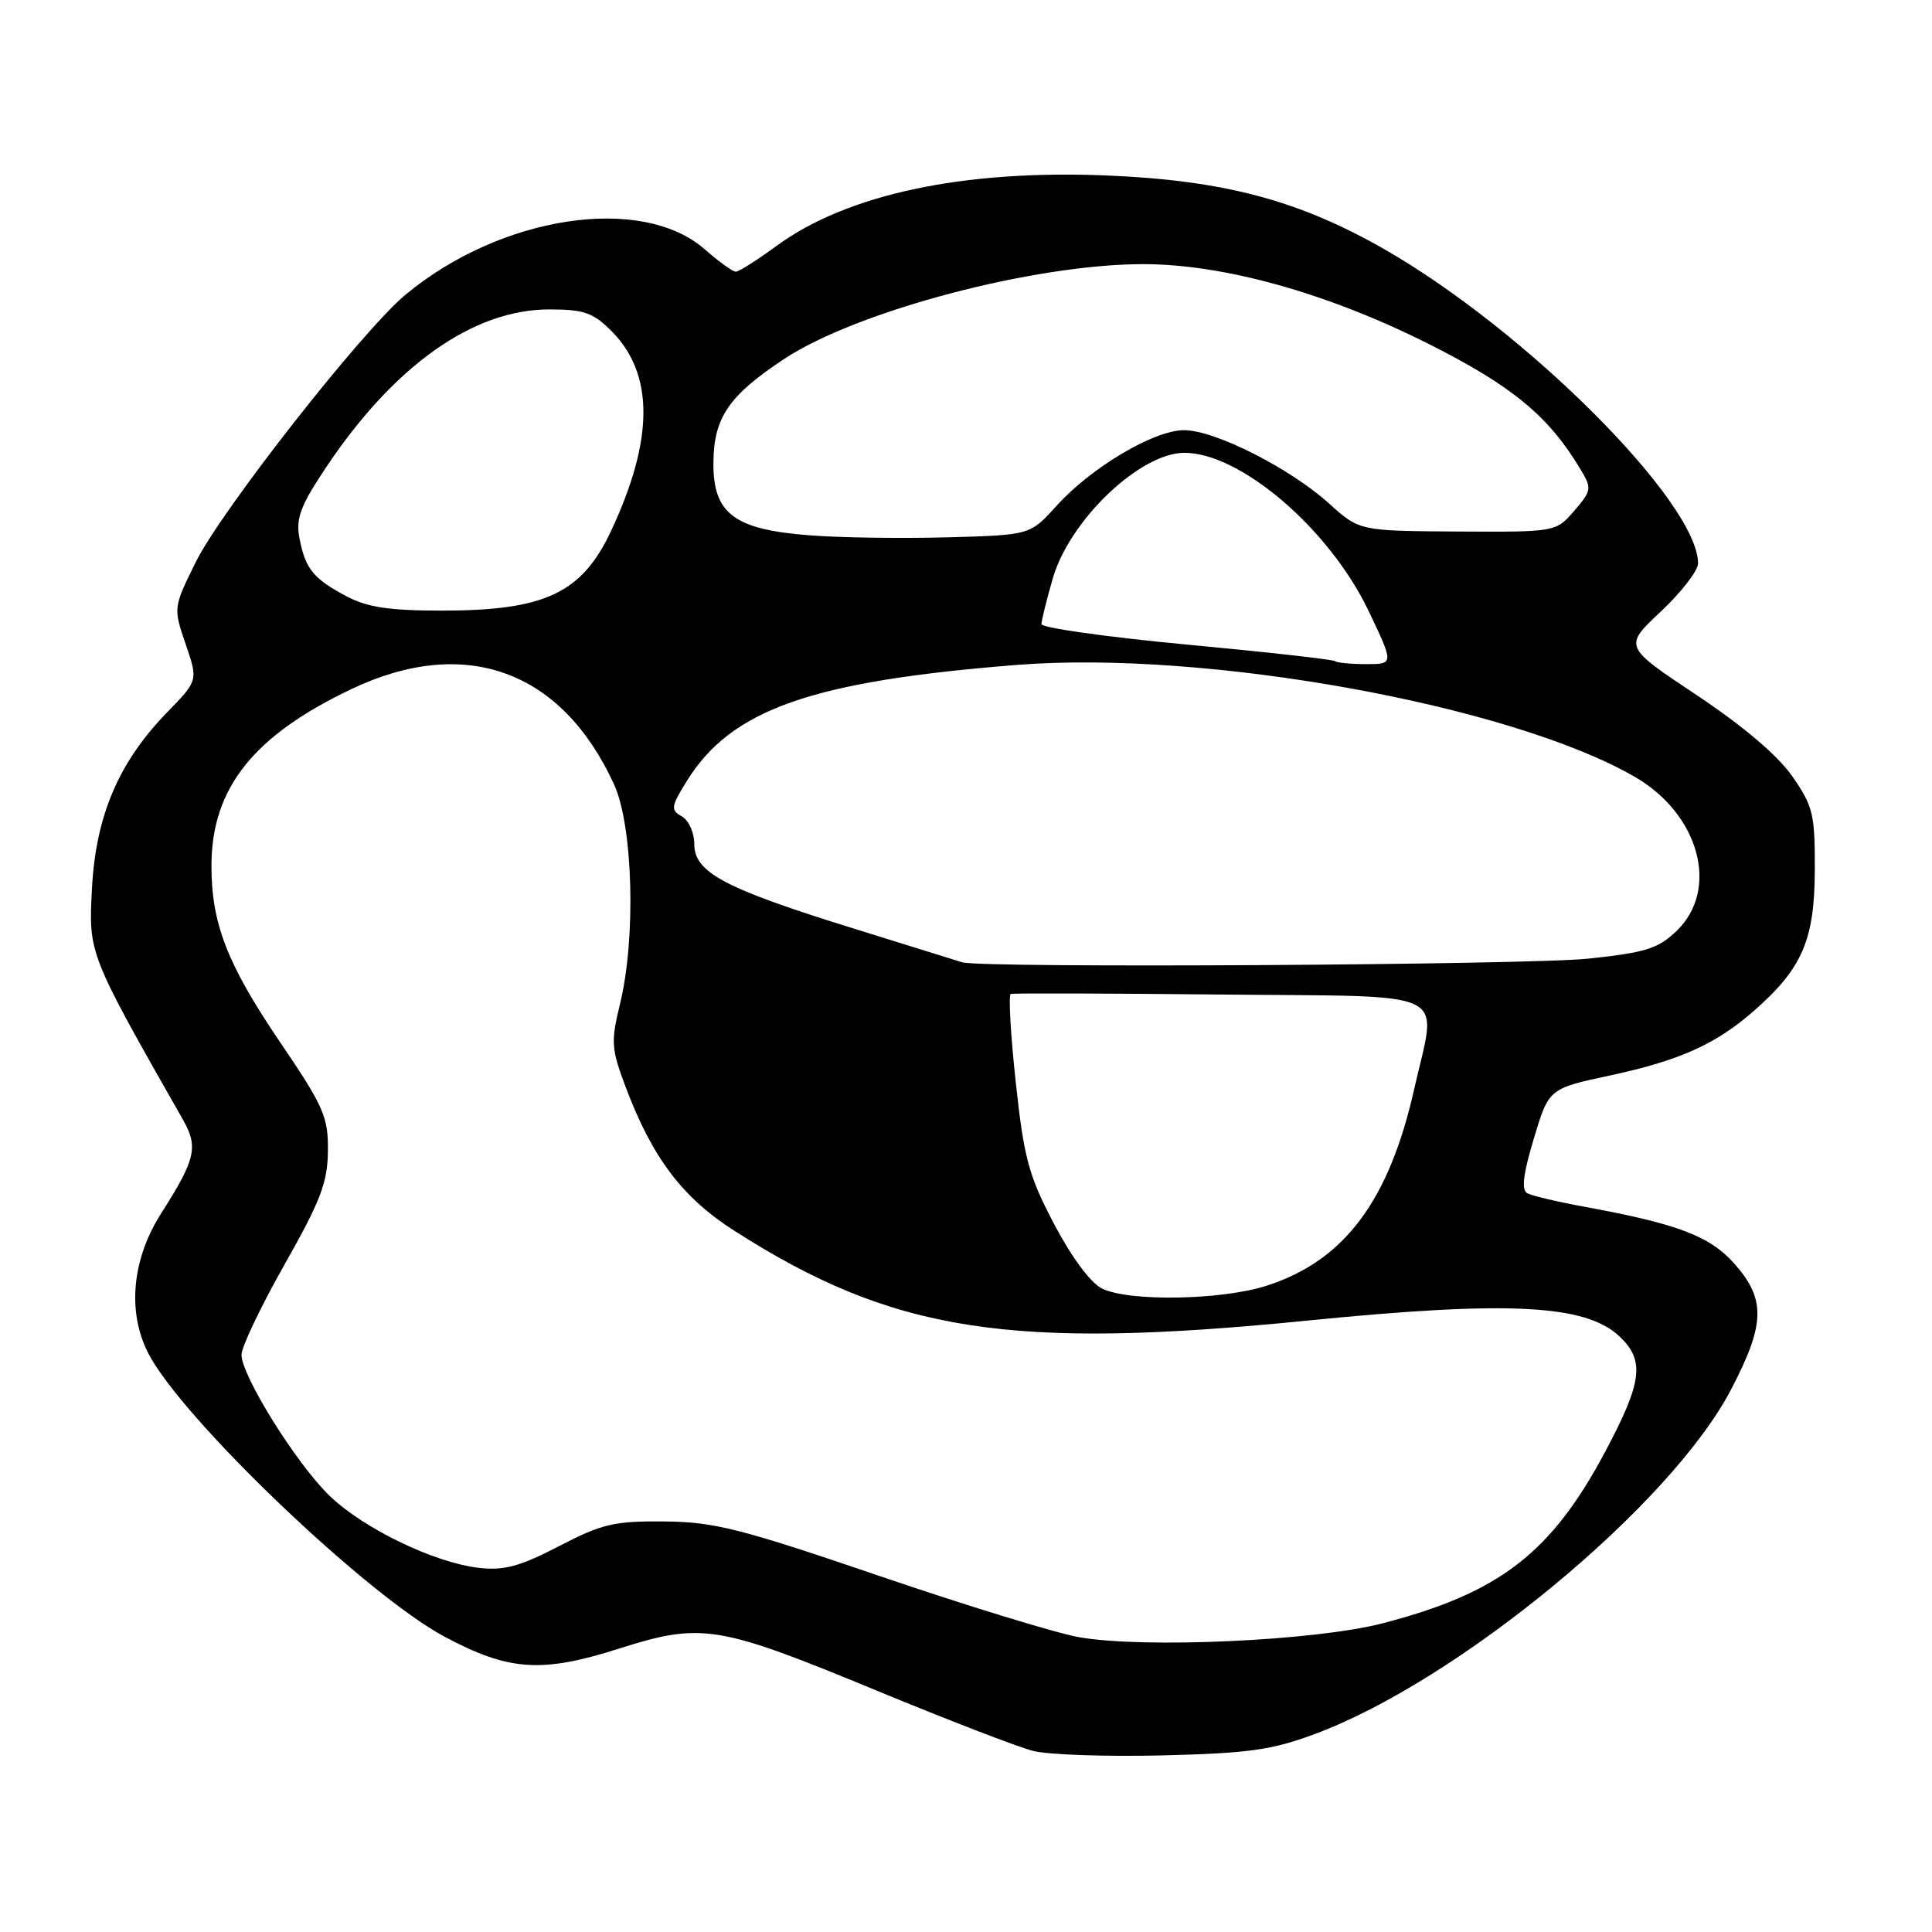<?xml version="1.0" encoding="UTF-8" standalone="no"?>
<!DOCTYPE svg PUBLIC "-//W3C//DTD SVG 1.1//EN" "http://www.w3.org/Graphics/SVG/1.1/DTD/svg11.dtd" >
<svg xmlns="http://www.w3.org/2000/svg" xmlns:xlink="http://www.w3.org/1999/xlink" version="1.1" viewBox="0 0 256 256">
 <g >
 <path fill="currentColor"
d=" M 174.24 229.76 C 193.25 222.69 221.28 199.51 229.32 184.22 C 233.89 175.52 234.00 172.21 229.89 167.53 C 226.61 163.80 222.41 162.19 210.00 159.91 C 206.43 159.26 202.99 158.45 202.37 158.11 C 201.57 157.68 201.82 155.59 203.24 150.87 C 205.23 144.24 205.23 144.24 213.36 142.50 C 222.57 140.52 227.38 138.36 232.43 133.92 C 238.80 128.33 240.43 124.56 240.47 115.37 C 240.50 107.86 240.25 106.83 237.47 102.84 C 235.54 100.08 230.93 96.17 224.78 92.08 C 215.13 85.66 215.13 85.66 220.07 81.03 C 222.78 78.48 225.00 75.62 225.00 74.66 C 225.00 66.59 202.22 43.77 183.41 33.01 C 172.07 26.53 162.14 23.89 146.62 23.25 C 127.57 22.47 112.21 25.75 102.87 32.60 C 100.32 34.47 97.90 36.00 97.50 36.00 C 97.09 36.00 95.25 34.67 93.40 33.05 C 85.06 25.72 66.37 28.55 53.73 39.05 C 48.01 43.80 29.28 67.68 25.93 74.50 C 22.96 80.51 22.96 80.53 24.60 85.35 C 26.25 90.17 26.25 90.17 22.19 94.34 C 15.75 100.94 12.71 108.05 12.19 117.65 C 11.73 126.41 11.66 126.24 24.25 148.38 C 26.30 151.99 25.92 153.62 21.36 160.77 C 17.48 166.85 16.84 173.83 19.64 179.30 C 24.06 187.93 48.56 211.36 58.96 216.90 C 67.42 221.41 71.79 221.71 81.95 218.47 C 93.00 214.96 95.09 215.30 116.23 224.04 C 125.62 227.92 134.92 231.51 136.90 232.01 C 138.88 232.51 146.57 232.78 154.00 232.60 C 165.44 232.32 168.53 231.89 174.24 229.76 Z  M 143.00 216.94 C 139.97 216.41 128.06 212.76 116.52 208.82 C 98.08 202.53 94.64 201.66 88.02 201.60 C 81.37 201.54 79.75 201.92 74.06 204.88 C 68.89 207.56 66.81 208.13 63.46 207.75 C 57.57 207.08 48.18 202.55 43.67 198.20 C 39.28 193.96 32.00 182.30 32.00 179.51 C 32.00 178.47 34.57 173.10 37.70 167.56 C 42.48 159.13 43.41 156.69 43.45 152.50 C 43.50 147.97 42.90 146.62 37.09 138.06 C 30.07 127.70 27.99 122.32 28.02 114.59 C 28.07 104.41 33.61 97.46 46.58 91.30 C 61.63 84.15 74.45 88.81 81.37 103.95 C 83.88 109.44 84.29 124.28 82.16 133.00 C 80.93 138.05 80.99 138.96 82.91 144.05 C 86.42 153.38 90.41 158.67 97.24 163.04 C 118.30 176.52 133.71 178.94 173.40 174.97 C 199.86 172.33 210.08 172.85 214.57 177.06 C 217.97 180.26 217.63 183.07 212.75 192.26 C 205.56 205.79 198.69 211.09 183.15 215.11 C 174.22 217.42 151.58 218.45 143.00 216.94 Z  M 146.00 170.73 C 144.50 169.98 141.96 166.54 139.66 162.17 C 136.29 155.75 135.68 153.46 134.59 143.38 C 133.91 137.07 133.61 131.81 133.93 131.70 C 134.24 131.59 146.76 131.63 161.75 131.78 C 193.06 132.10 190.41 130.81 187.39 144.30 C 184.06 159.12 178.13 167.04 167.88 170.35 C 161.87 172.29 149.57 172.50 146.00 170.73 Z  M 127.50 127.51 C 126.95 127.33 120.42 125.30 113.00 123.00 C 96.00 117.72 92.00 115.60 92.00 111.87 C 92.00 110.33 91.26 108.69 90.34 108.17 C 88.84 107.33 88.90 106.90 90.98 103.53 C 96.88 93.99 107.48 90.26 134.80 88.10 C 159.88 86.13 200.13 93.42 216.61 102.93 C 225.18 107.88 227.89 117.86 222.15 123.36 C 219.70 125.71 218.03 126.23 210.40 127.03 C 202.35 127.87 129.89 128.30 127.50 127.51 Z  M 176.92 87.61 C 176.69 87.39 167.84 86.40 157.25 85.41 C 146.66 84.41 138.00 83.19 138.00 82.70 C 138.00 82.21 138.68 79.47 139.51 76.61 C 141.75 68.89 151.07 60.01 156.93 60.00 C 164.37 59.99 176.16 70.10 181.33 80.92 C 184.71 88.00 184.71 88.00 181.02 88.00 C 178.99 88.00 177.15 87.82 176.92 87.61 Z  M 45.93 79.02 C 41.52 76.69 40.45 75.37 39.68 71.31 C 39.18 68.68 39.80 67.04 43.19 61.95 C 52.22 48.43 62.71 41.00 72.77 41.00 C 77.35 41.00 78.58 41.42 81.00 43.84 C 86.69 49.53 86.67 58.20 80.96 70.37 C 77.08 78.62 72.20 80.91 58.50 80.91 C 51.61 80.91 48.66 80.47 45.93 79.02 Z  M 107.24 70.93 C 97.28 70.16 94.49 68.06 94.53 61.35 C 94.57 55.35 96.54 52.44 103.88 47.58 C 113.48 41.22 137.00 35.00 151.48 35.00 C 162.15 35.00 175.87 38.83 189.22 45.53 C 200.34 51.11 205.20 55.12 209.42 62.18 C 210.95 64.72 210.91 64.99 208.60 67.68 C 206.16 70.50 206.16 70.50 193.15 70.43 C 180.13 70.35 180.13 70.35 176.10 66.71 C 170.92 62.03 160.97 57.00 156.89 57.00 C 152.91 57.00 144.60 61.93 140.00 67.02 C 136.50 70.90 136.50 70.90 125.50 71.20 C 119.45 71.36 111.23 71.25 107.24 70.93 Z "/>
</g>
</svg>